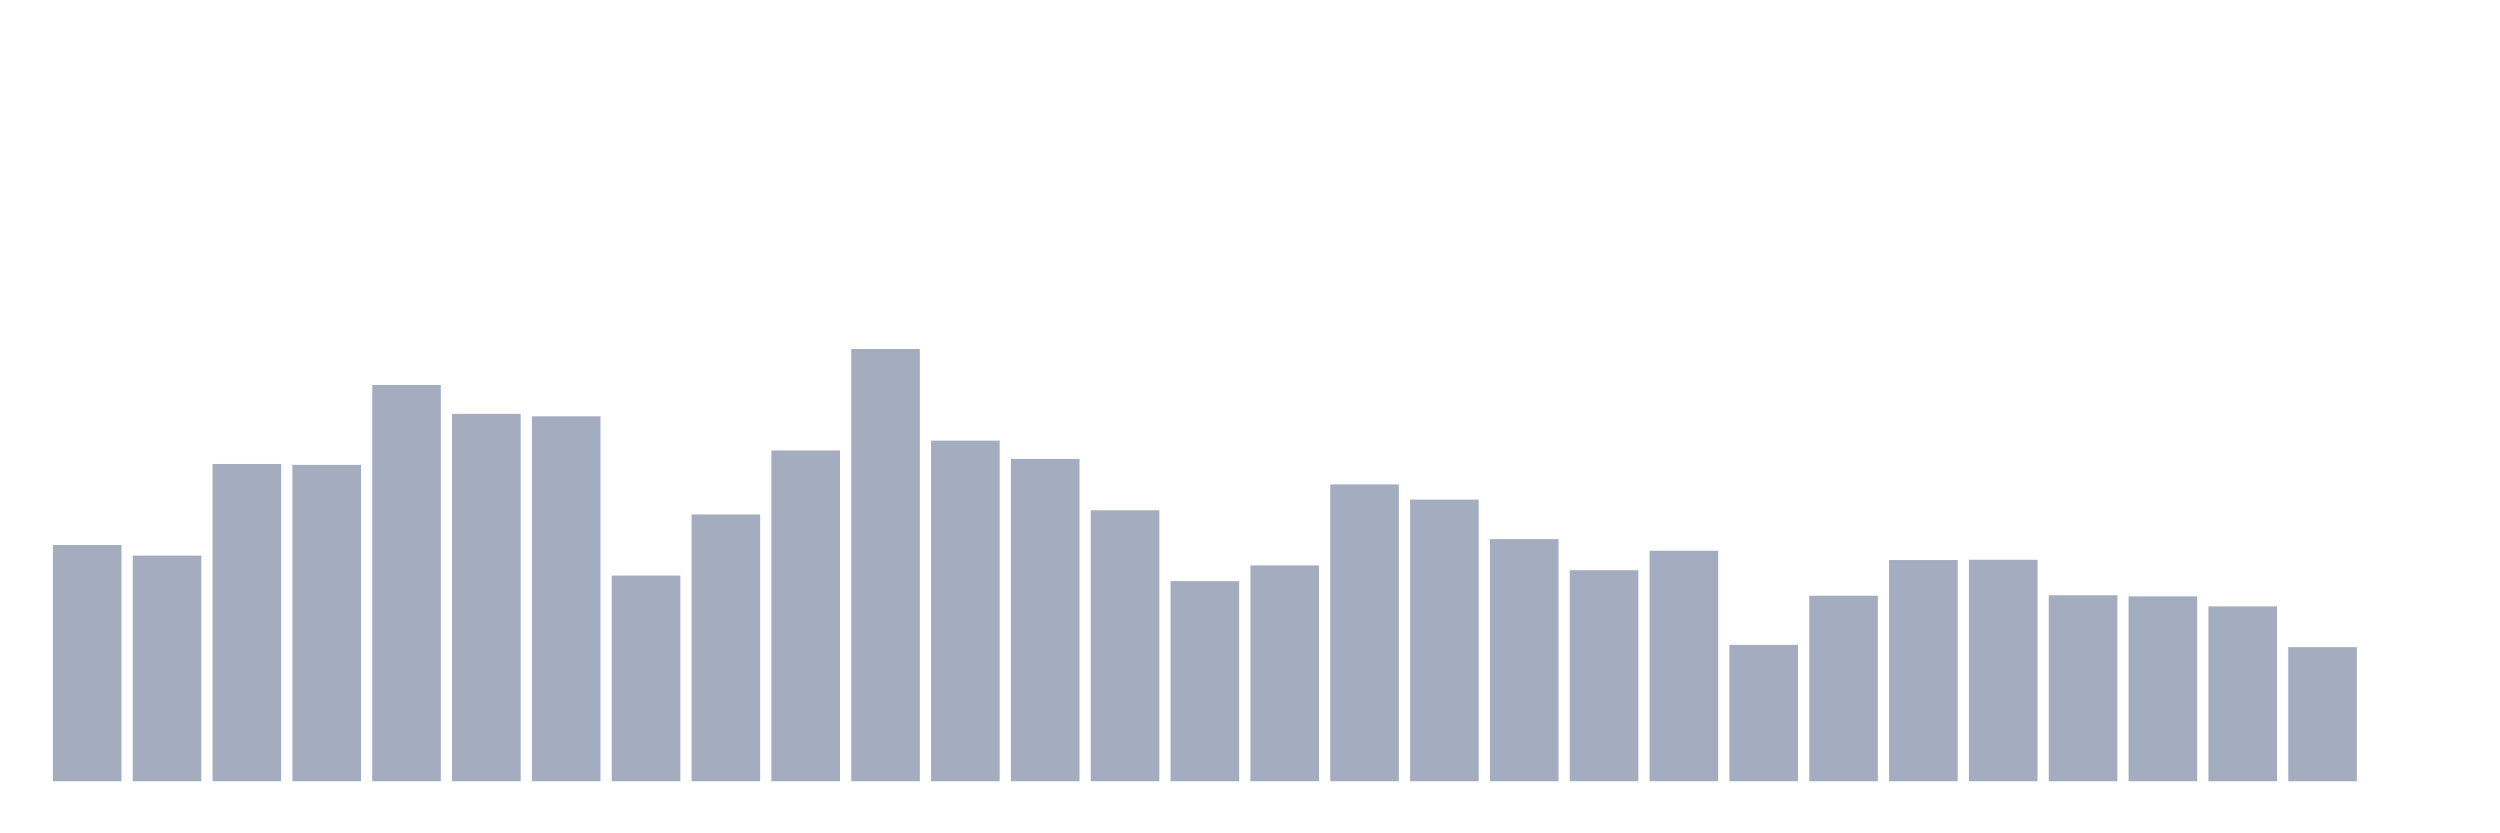 <svg xmlns="http://www.w3.org/2000/svg" viewBox="0 0 480 160"><g transform="translate(10,10)"><rect class="bar" x="0.153" width="13.175" y="94.643" height="45.357" fill="rgb(164,173,192)"></rect><rect class="bar" x="15.482" width="13.175" y="96.672" height="43.328" fill="rgb(164,173,192)"></rect><rect class="bar" x="30.81" width="13.175" y="79.084" height="60.916" fill="rgb(164,173,192)"></rect><rect class="bar" x="46.138" width="13.175" y="79.253" height="60.747" fill="rgb(164,173,192)"></rect><rect class="bar" x="61.466" width="13.175" y="63.917" height="76.083" fill="rgb(164,173,192)"></rect><rect class="bar" x="76.794" width="13.175" y="69.467" height="70.533" fill="rgb(164,173,192)"></rect><rect class="bar" x="92.123" width="13.175" y="69.932" height="70.068" fill="rgb(164,173,192)"></rect><rect class="bar" x="107.451" width="13.175" y="100.506" height="39.494" fill="rgb(164,173,192)"></rect><rect class="bar" x="122.779" width="13.175" y="88.772" height="51.228" fill="rgb(164,173,192)"></rect><rect class="bar" x="138.107" width="13.175" y="76.492" height="63.508" fill="rgb(164,173,192)"></rect><rect class="bar" x="153.436" width="13.175" y="57.009" height="82.991" fill="rgb(164,173,192)"></rect><rect class="bar" x="168.764" width="13.175" y="74.597" height="65.403" fill="rgb(164,173,192)"></rect><rect class="bar" x="184.092" width="13.175" y="78.109" height="61.891" fill="rgb(164,173,192)"></rect><rect class="bar" x="199.42" width="13.175" y="87.976" height="52.024" fill="rgb(164,173,192)"></rect><rect class="bar" x="214.748" width="13.175" y="101.579" height="38.421" fill="rgb(164,173,192)"></rect><rect class="bar" x="230.077" width="13.175" y="98.558" height="41.442" fill="rgb(164,173,192)"></rect><rect class="bar" x="245.405" width="13.175" y="83.007" height="56.993" fill="rgb(164,173,192)"></rect><rect class="bar" x="260.733" width="13.175" y="85.921" height="54.079" fill="rgb(164,173,192)"></rect><rect class="bar" x="276.061" width="13.175" y="93.508" height="46.492" fill="rgb(164,173,192)"></rect><rect class="bar" x="291.39" width="13.175" y="99.478" height="40.522" fill="rgb(164,173,192)"></rect><rect class="bar" x="306.718" width="13.175" y="95.743" height="44.257" fill="rgb(164,173,192)"></rect><rect class="bar" x="322.046" width="13.175" y="113.814" height="26.186" fill="rgb(164,173,192)"></rect><rect class="bar" x="337.374" width="13.175" y="104.376" height="35.624" fill="rgb(164,173,192)"></rect><rect class="bar" x="352.702" width="13.175" y="97.53" height="42.47" fill="rgb(164,173,192)"></rect><rect class="bar" x="368.031" width="13.175" y="97.476" height="42.524" fill="rgb(164,173,192)"></rect><rect class="bar" x="383.359" width="13.175" y="104.287" height="35.713" fill="rgb(164,173,192)"></rect><rect class="bar" x="398.687" width="13.175" y="104.501" height="35.499" fill="rgb(164,173,192)"></rect><rect class="bar" x="414.015" width="13.175" y="106.423" height="33.577" fill="rgb(164,173,192)"></rect><rect class="bar" x="429.344" width="13.175" y="114.252" height="25.748" fill="rgb(164,173,192)"></rect><rect class="bar" x="444.672" width="13.175" y="140" height="0" fill="rgb(164,173,192)"></rect></g></svg>